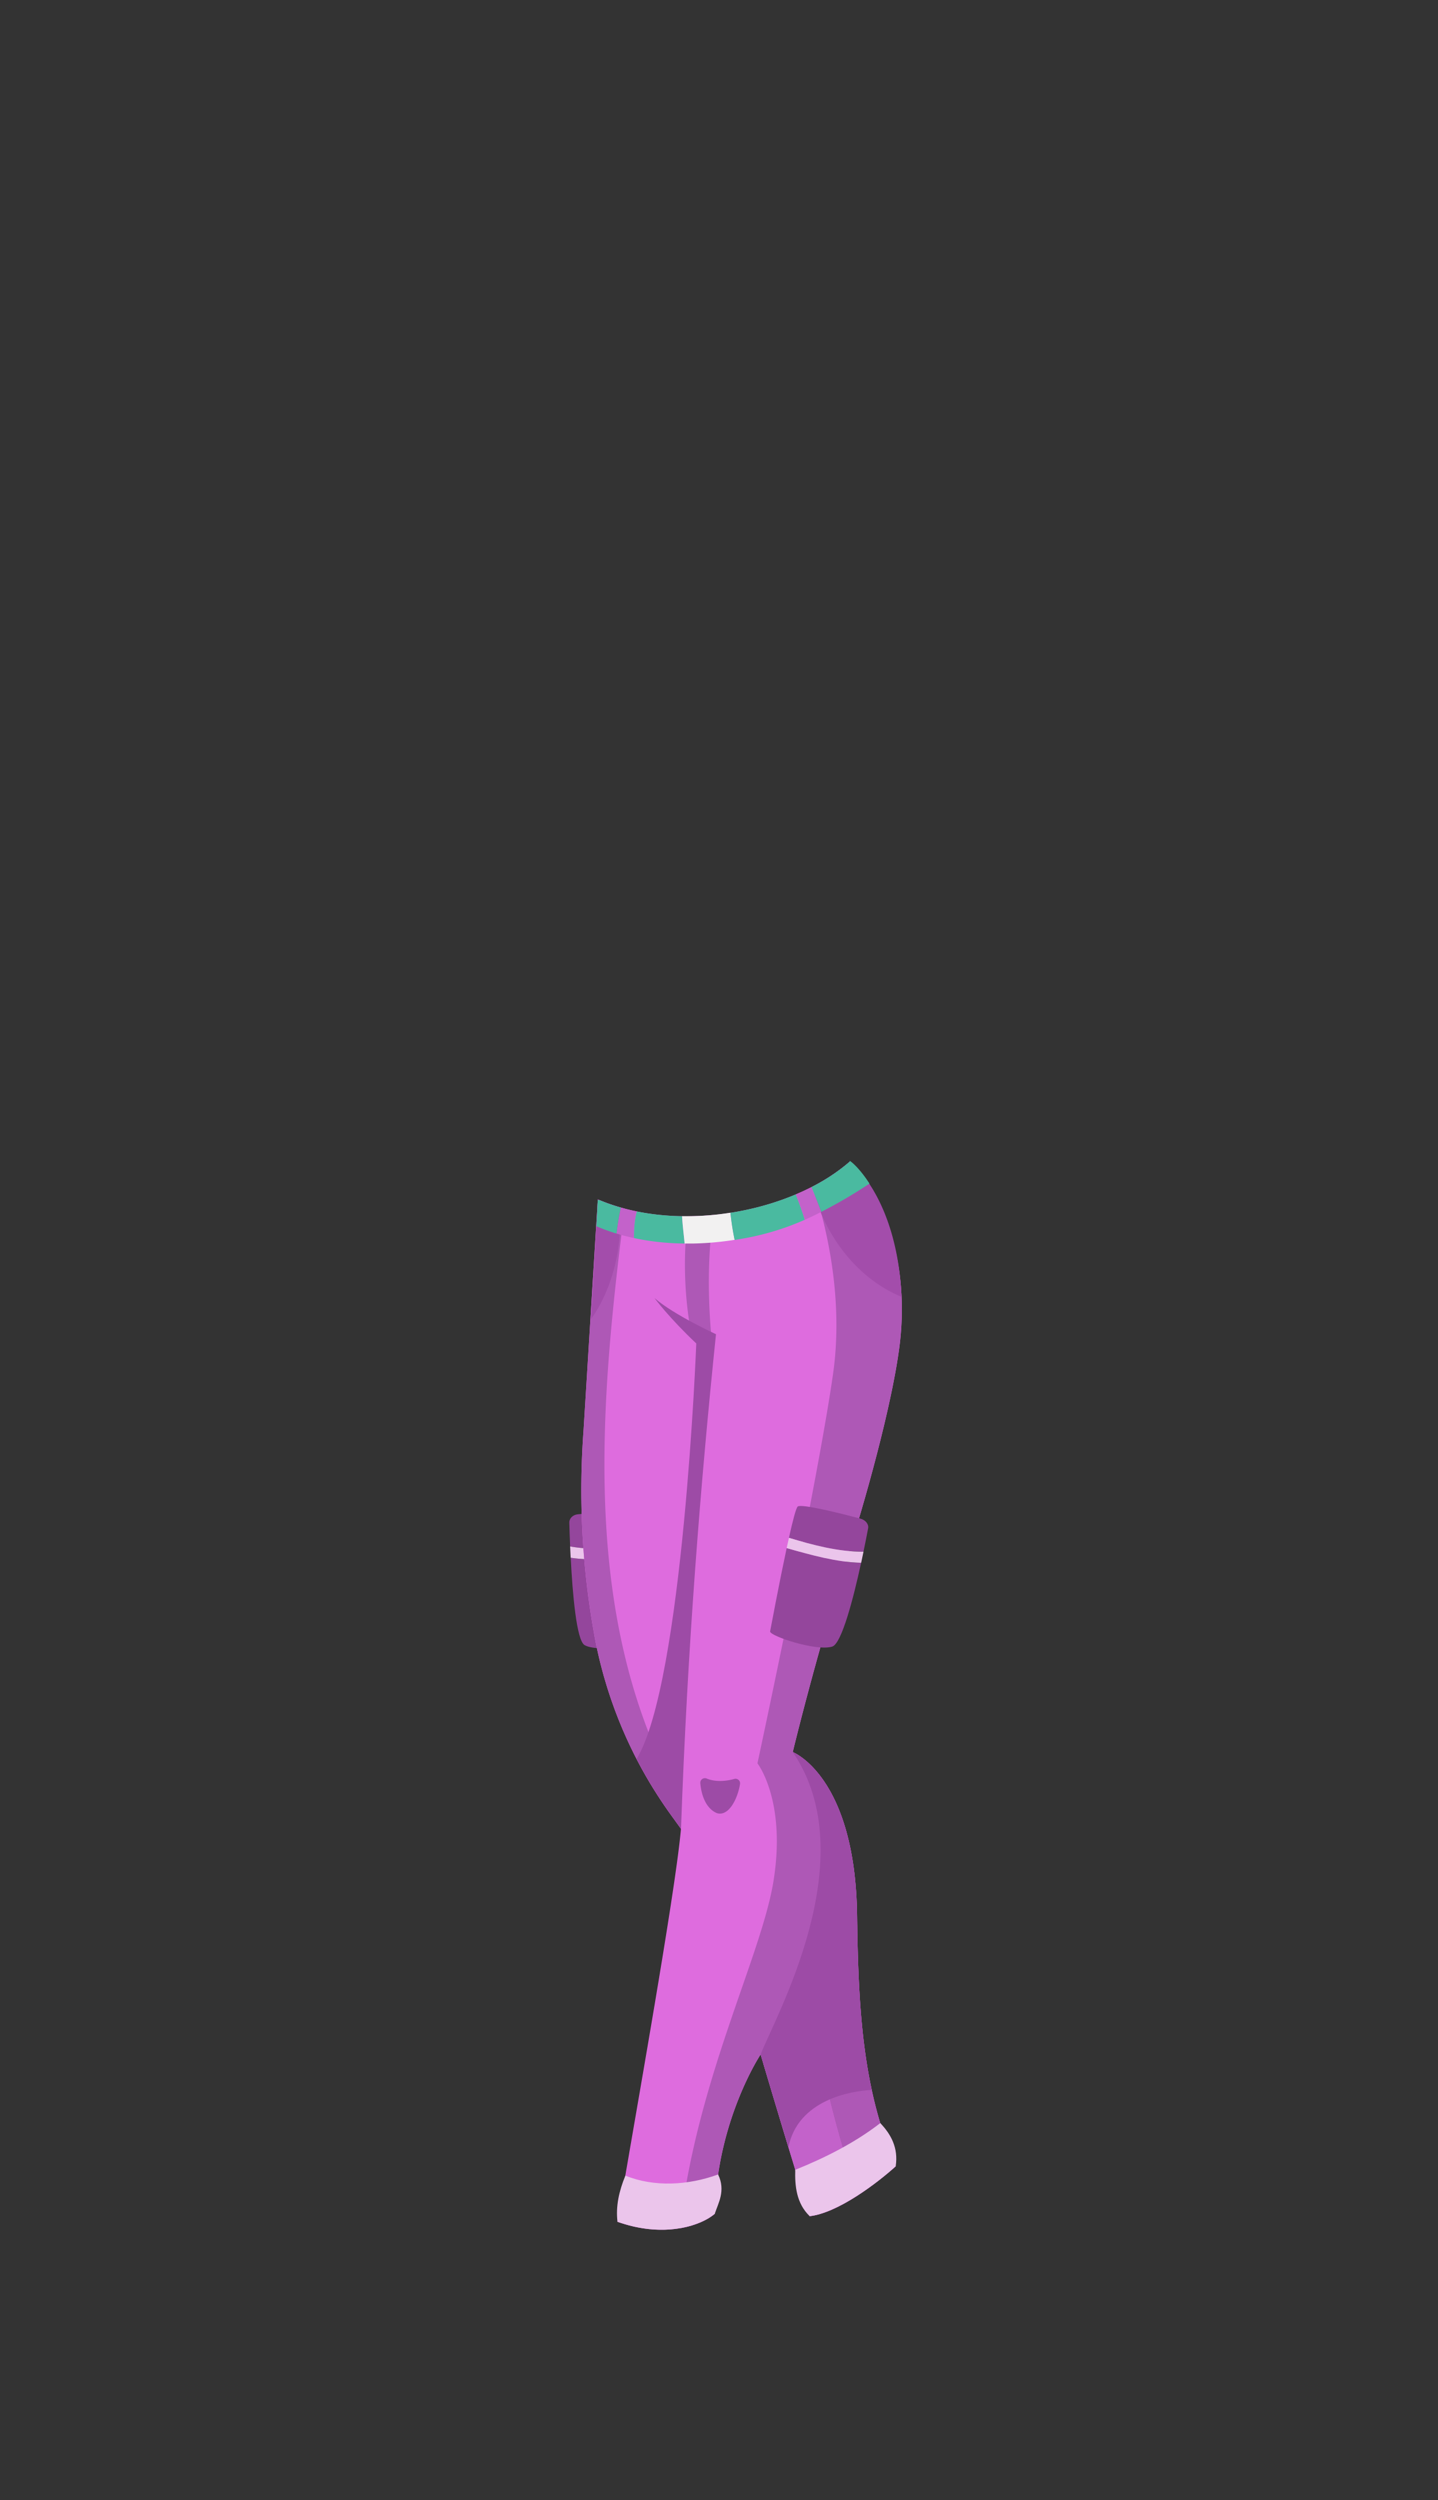 <svg xmlns="http://www.w3.org/2000/svg" width="1262.35" height="2194.12" viewBox="0 0 1262.35 2194.12"><rect x="0" y="0" width="1262.35" height="2194.12" fill="#333333" stroke="none"/><defs><style>.a{fill:#94469c;}.b{fill:#ebc5eb;}.c{fill:#de6cde;}.d{fill:#ae58b6;}.e{fill:#c362ca;}.f{fill:#a34dab;}.g{fill:#4abaa0;}.h{fill:#f2f1f1;}.i{fill:#ff93c7;}.j{fill:none;}.k{fill:#9d4ba6;}.l{fill:#7d4621;}</style></defs><title>4_girl_pant_5</title><path class="a" d="M561,1355.82c-.86-15.34-1.87-27-3-28.35-2.64-3.17-35.74-.11-50.89,1.47-4.25.44-7.43,3.59-7.33,7.26.12,4.92.35,12.31.72,21C520.49,1360.86,541,1358.63,561,1355.82Z"/><path class="a" d="M501,1367.07c1.62,31.66,5.09,72.61,12.2,76.66,11.74,6.69,51-.22,50.89-4.22-.17-5.42-1.11-44-2.58-74.49C541.16,1367.55,520.62,1370.1,501,1367.07Z"/><path class="b" d="M561.46,1365c-.16-3.17-.32-6.25-.48-9.2-20,2.81-40.49,5-60.5,1.33.14,3.16.29,6.48.47,9.92C520.62,1370.1,541.16,1367.55,561.46,1365Z"/><path class="c" d="M790.12,1177.18a249.9,249.9,0,0,0,1.33-39.1c-2.74-60.49-27.59-103.8-45.26-118.84h0c-51,44.7-150.48,63.76-221.4,33.34l-12.54,202.9a710.14,710.14,0,0,0,8.57,174.36c.34,1.91.68,3.83,1,5.76a389.15,389.15,0,0,0,67.58,157.8l8.38,11.6c-4.82,55.51-39.92,250.88-55.76,344.82,41.64,14.83,73.9,3,85.41-7.06C629.22,1861,667.7,1803,667.7,1803s28.29,95.5,43.06,141.88c27.67-3.15,65.41-34.57,75.53-43.76-26.61-63.83-32.78-124-33.88-219.53-1.41-122.83-56.47-144-56.47-144s19.63-82,49-175.06C764.26,1301.31,785,1222.88,790.12,1177.18Z"/><path class="d" d="M790.12,1177.18a249.9,249.9,0,0,0,1.33-39.1c-2.74-60.49-27.59-103.8-45.26-118.84A164.29,164.29,0,0,1,714,1041c11.12,34.11,26.85,97.85,17.28,164.84-14.11,98.83-66.35,341.65-66.35,341.65s25.41,32.47,14.12,103.06c-10.62,66.36-67.39,173.88-82.37,305,14.42-2.41,25.16-7.8,30.84-12.76C629.22,1861,667.7,1803,667.7,1803l2.42,8.14c12.7-21.1,25.65-42.29,39.35-63q-2.19-14.85-3.88-29.78,1.68,14.94,3.88,29.78c13.47-20.38,27.66-40.31,43-59.24q-.06-3.62-.1-7.3c-1.41-122.83-56.47-144-56.47-144s19.63-82,49-175.06C764.26,1301.31,785,1222.88,790.12,1177.18Z"/><path class="e" d="M670.12,1811.14c7.15,24,28.48,95.54,40.64,133.74,13-1.49,28.32-9.25,41.89-18-19.1-58.37-34.24-118.06-43.18-178.74C695.77,1768.85,682.82,1790,670.12,1811.14Z"/><path class="d" d="M752.51,1688.89c-15.38,18.93-29.57,38.86-43,59.24,8.94,60.68,24.08,120.37,43.18,178.74a280,280,0,0,0,33.64-25.75C760.37,1838.94,753.84,1780.19,752.51,1688.89Z"/><path class="d" d="M548.38,1060.65a169.33,169.33,0,0,1-23.59-8.07l-12.54,202.9a710.14,710.14,0,0,0,8.57,174.36c.34,1.91.68,3.83,1,5.76A387.77,387.77,0,0,0,572,1567.13c2.35-7.14,5.31-14.2,8.11-21.33C511.43,1395.59,528,1221.38,548.38,1060.65Z"/><path class="e" d="M746.19,1019.24l-.06,0Z"/><path class="e" d="M746.13,1019.28h0Z"/><path class="e" d="M746.11,1019.29l-.48.34Z"/><path class="e" d="M745.63,1019.63Z"/><path class="d" d="M605.84,1165c6.6,3,13.26,5.93,18.88,10.64-3.4-36.31-3.67-73.32,1.6-109.42-7.44.72-14.91,1.12-22.37,1.16A336,336,0,0,0,605.84,1165Z"/><path class="f" d="M791.45,1138.08c-4.06-88.16-45.26-118.84-45.26-118.84a164.92,164.92,0,0,1-32.87,22.06C722.64,1082.79,752.19,1122.08,791.45,1138.08Z"/><path class="f" d="M544.16,1059.48a166.74,166.74,0,0,1-19.38-6.9c-1.68,35.29-3.76,71.39-5.87,105.06C538.47,1129.56,546.3,1094.07,544.16,1059.48Z"/><path class="e" d="M559,1063.12c-2.52-.51-5-1.06-7.51-1.67-2.18-.54-4.35-1.11-6.5-1.73a226,226,0,0,0-3.78,22.84c2.62.79,5.4,1.57,8.35,2.32,2.21.55,4.52,1.09,6.92,1.6C556.52,1078.7,556.91,1070.78,559,1063.12Z"/><path class="g" d="M601,1091.32c-.71-8-1.82-16-2.24-24a220.74,220.74,0,0,1-32.94-2.93q-3.4-.57-6.78-1.25c-2.12,7.66-2.51,15.58-2.52,23.36,2.86.62,5.84,1.2,9,1.73A228.94,228.94,0,0,0,601,1091.32Z"/><path class="h" d="M606.22,1067.32q-3.74,0-7.47,0c.42,8,1.53,16,2.24,24,2.33,0,4.7,0,7.12,0a261.49,261.49,0,0,0,27.83-2c3.06-.37,6-.8,9-1.25a233.33,233.33,0,0,1-3.7-23.82A251.78,251.78,0,0,1,606.22,1067.32Z"/><path class="g" d="M706.48,1070.46c-2.21-7.5-5-14.8-7.87-22.29A241,241,0,0,1,657,1061.34c-5.21,1.15-10.49,2.12-15.8,3a233.33,233.33,0,0,0,3.7,23.82c5.67-.87,11.16-1.86,16.48-3A232.53,232.53,0,0,0,706.48,1070.46Z"/><path class="e" d="M698.61,1048.17c2.91,7.49,5.66,14.79,7.87,22.29,4.84-2.13,9.65-4.44,14.49-6.92-2.77-7.38-5.69-14.66-8.66-21.75C707.89,1044.05,703.31,1046.18,698.61,1048.17Z"/><path class="g" d="M746.06,1018.76l-.17,0,.3.45a164.83,164.83,0,0,1-33.88,22.55c3,7.09,5.89,14.37,8.66,21.75a427,427,0,0,0,42.3-24.77C757.35,1029.35,750.29,1021.59,746.06,1018.76Z"/><path class="i" d="M545,1059.72a169,169,0,0,1-19-6.62,170.41,170.41,0,0,0,19,6.64Z"/><path class="j" d="M526,1053.1l-1.25-.52,0,.72,1.28-.2Z"/><path class="g" d="M545,1059.74a170.41,170.41,0,0,1-19-6.64h0l-1.28.2q-.54,11.39-1.14,22.84a164.29,164.29,0,0,0,17.63,6.42A225.65,225.65,0,0,1,545,1059.74Z"/><path class="k" d="M667.7,1803s12,40.41,24.41,81.43c8.36-41.83,55.24-49.53,73.17-50.32-9.28-43-12.15-90.27-12.87-152.52-1.41-122.83-56.47-144-56.47-144C759.47,1630.76,680.41,1770.18,667.7,1803Z"/><path class="k" d="M574.53,1139.12s12.7,17.29,36.7,39.88c0,0-11.48,297.41-52.38,364.68h0q1.59,3.08,3.23,6.1l.34.63q3.35,6.16,6.9,12.21l.38.64q1.54,2.61,3.13,5.19c.22.36.44.73.67,1.09q3.54,5.74,7.28,11.36l.91,1.36q1.42,2.13,2.88,4.23l1.06,1.53q1.88,2.7,3.81,5.38l8.38,11.6c5.66-159.65,17.19-303.2,30.71-434.12C628.53,1170.88,591.47,1153.94,574.53,1139.12Z"/><path class="k" d="M644.48,1561.19c-7.45,2.12-16.72,2.71-24.08-.36a4.05,4.05,0,0,0-5.64,4.05c1,11.52,5.43,22.39,14.42,26.24,10.25,3.42,18.31-12.12,20.44-25.45A4,4,0,0,0,644.48,1561.19Z"/><path class="l" d="M746.19,1019.24l-.06,0Z"/><path class="l" d="M746.13,1019.28h0Z"/><path class="b" d="M549,1909.29c-5.61,13.5-8.62,27.27-6.92,40.53,35.22,12.54,63.72,6,78.64-2.39h0c.53-.3,1-.6,1.54-.91l.19-.12c.44-.27.87-.54,1.28-.81l.35-.24c.34-.23.68-.46,1-.7l.61-.45.64-.49c.4-.31.77-.62,1.13-.94,3-9.27,9.82-20.21,2.93-34.49C604.18,1917.9,573.94,1919.52,549,1909.29Z"/><path class="b" d="M710.76,1944.88c23.93-2.73,57.8-27.65,75.53-43.76,2.45-16.34-4.21-28.13-13.52-37.92-22.41,17.32-48.41,30.42-74.66,41C697.7,1918.22,699.06,1933.57,710.76,1944.88Z"/><path class="l" d="M745.63,1019.63l.36-.25Z"/><path class="l" d="M745.57,1019.68c.06,0,.09-.07,0,0S745.45,1019.76,745.57,1019.68Z"/><path class="a" d="M692.55,1349.57c3.35-15,6.28-26.32,7.72-27.46,3.35-2.66,38.8,6.31,55,10.6,4.54,1.2,7.5,4.89,6.82,8.49-.91,4.83-2.32,12.09-4.09,20.56C735.7,1361.83,713.78,1355.93,692.55,1349.57Z"/><path class="a" d="M755.94,1371.47c-6.75,31-17,70.81-25.31,73.53-13.79,4.49-55.35-9.4-54.58-13.32,1-5.32,8.14-43.31,14.53-73.1C712.22,1364.72,734.11,1370.93,755.94,1371.47Z"/><path class="b" d="M690.58,1358.58c.67-3.11,1.32-6.13,2-9,21.23,6.36,43.15,12.26,65.45,12.19-.64,3.09-1.33,6.35-2.06,9.71C734.11,1370.93,712.22,1364.72,690.58,1358.58Z"/><rect class="j" width="1262.35" height="2194.12"/></svg>